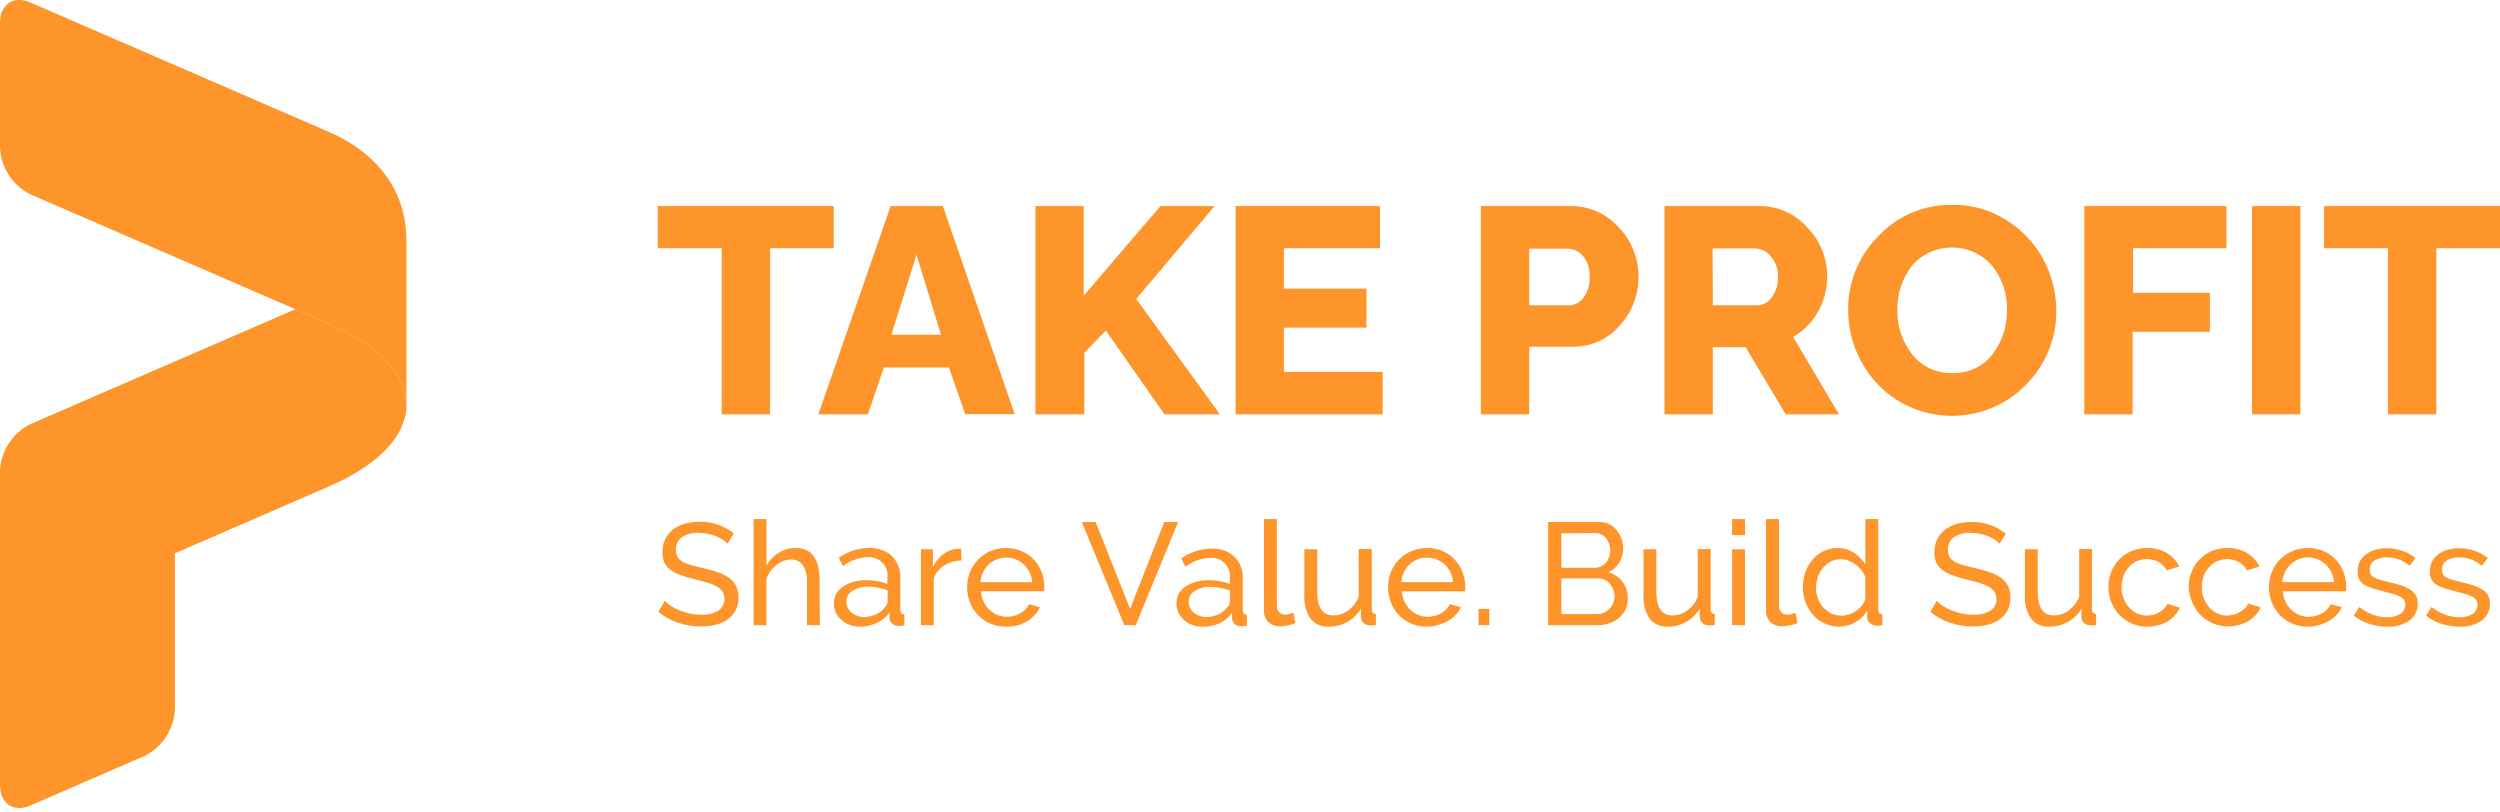 <svg width="160" height="52" viewBox="0 0 160 52" fill="none" xmlns="http://www.w3.org/2000/svg">
<g clipPath="url(#clip0_285_200)">
<path d="M53.358 15.885H49.287V26.517H46.191V15.885H42.097V13.188H53.358V15.885Z" fill="#FE952B"/>
<path d="M57.001 13.188H60.341L64.941 26.503H61.772L60.732 23.517H56.564L55.548 26.517H52.373L57.001 13.188ZM60.221 21.418L58.657 16.297L57.052 21.418H60.221Z" fill="#FE952B"/>
<path d="M66.266 26.517V13.188H69.357V18.926L74.266 13.188H77.734L72.72 19.132L78.075 26.517H74.528L70.774 21.158L69.394 22.58V26.517H66.266Z" fill="#FE952B"/>
<path d="M88.49 23.801V26.517H79.078V13.188H88.32V15.885H82.169V18.474H87.455V20.97H82.169V23.801H88.49Z" fill="#FE952B"/>
<path d="M94.774 26.517V13.188H100.492C101.08 13.178 101.663 13.295 102.201 13.532C102.739 13.769 103.218 14.12 103.606 14.559C104.413 15.398 104.864 16.513 104.866 17.673C104.883 18.843 104.452 19.976 103.661 20.842C103.28 21.279 102.807 21.627 102.275 21.86C101.743 22.093 101.165 22.207 100.584 22.191H97.87V26.517H94.774ZM97.87 19.539H100.395C100.581 19.539 100.765 19.494 100.931 19.409C101.096 19.324 101.239 19.201 101.347 19.05C101.628 18.657 101.766 18.182 101.738 17.701C101.77 17.218 101.613 16.742 101.301 16.37C101.175 16.226 101.019 16.11 100.843 16.031C100.668 15.952 100.477 15.912 100.285 15.913H97.87V19.539Z" fill="#FE952B"/>
<path d="M106.527 26.517V13.188H112.567C113.153 13.179 113.734 13.297 114.269 13.534C114.805 13.771 115.282 14.121 115.668 14.559C116.482 15.394 116.939 16.511 116.942 17.674C116.949 18.474 116.744 19.262 116.349 19.96C115.98 20.63 115.428 21.183 114.757 21.556L117.696 26.517H114.283L111.716 22.219H109.623V26.517H106.527ZM109.623 19.539H112.452C112.642 19.537 112.829 19.488 112.996 19.396C113.162 19.305 113.302 19.173 113.404 19.013C113.673 18.629 113.809 18.169 113.791 17.701C113.804 17.228 113.64 16.767 113.331 16.407C113.214 16.254 113.065 16.13 112.894 16.042C112.723 15.954 112.534 15.905 112.342 15.899H109.605L109.623 19.539Z" fill="#FE952B"/>
<path d="M118.281 19.823C118.274 18.951 118.44 18.086 118.771 17.279C119.102 16.471 119.59 15.736 120.208 15.117C120.816 14.467 121.555 13.951 122.377 13.605C123.199 13.259 124.086 13.091 124.979 13.11C126.207 13.095 127.412 13.442 128.443 14.107C129.435 14.731 130.245 15.603 130.793 16.635C131.325 17.636 131.603 18.75 131.603 19.882C131.618 21.643 130.93 23.339 129.689 24.596C128.642 25.68 127.253 26.373 125.753 26.561C124.254 26.749 122.735 26.42 121.45 25.63C120.452 25.009 119.639 24.134 119.095 23.097C118.557 22.088 118.278 20.964 118.281 19.823ZM124.942 23.874C125.439 23.897 125.934 23.799 126.385 23.588C126.835 23.378 127.227 23.062 127.527 22.667C128.145 21.848 128.469 20.846 128.447 19.823C128.472 18.808 128.138 17.816 127.504 17.02C127.186 16.65 126.791 16.353 126.346 16.149C125.901 15.946 125.418 15.84 124.928 15.84C124.438 15.84 123.955 15.946 123.51 16.149C123.065 16.353 122.67 16.65 122.352 17.02C121.732 17.831 121.407 18.827 121.432 19.846C121.411 20.866 121.744 21.862 122.375 22.667C122.675 23.057 123.064 23.371 123.511 23.581C123.957 23.791 124.448 23.891 124.942 23.874Z" fill="#FE952B"/>
<path d="M133.397 26.517V13.188H142.492V15.885H136.511V18.743H141.434V21.235H136.488V26.517H133.397Z" fill="#FE952B"/>
<path d="M144.129 26.517V13.188H147.225V26.517H144.129Z" fill="#FE952B"/>
<path d="M160.018 15.885H155.924V26.517H152.828V15.885H148.734V13.188H160.018V15.885Z" fill="#FE952B"/>
<path d="M46.563 34.794C46.476 34.696 46.375 34.612 46.264 34.542C46.13 34.459 45.99 34.385 45.846 34.323C45.68 34.257 45.509 34.205 45.335 34.167C45.146 34.125 44.953 34.103 44.76 34.103C44.358 34.074 43.957 34.176 43.619 34.396C43.501 34.49 43.407 34.611 43.344 34.748C43.282 34.886 43.253 35.036 43.26 35.187C43.253 35.346 43.29 35.504 43.366 35.644C43.443 35.773 43.554 35.878 43.688 35.946C43.86 36.043 44.044 36.117 44.236 36.165C44.452 36.229 44.696 36.293 45.013 36.362C45.325 36.429 45.632 36.514 45.933 36.618C46.187 36.702 46.427 36.822 46.646 36.975C46.84 37.108 46.998 37.287 47.106 37.496C47.218 37.732 47.271 37.99 47.263 38.251C47.269 38.536 47.204 38.819 47.074 39.074C46.953 39.304 46.778 39.501 46.563 39.65C46.334 39.809 46.077 39.922 45.804 39.984C45.491 40.059 45.17 40.096 44.847 40.093C44.353 40.095 43.862 40.014 43.394 39.855C42.938 39.7 42.514 39.465 42.142 39.16L42.543 38.456C42.661 38.576 42.792 38.682 42.934 38.772C43.105 38.883 43.287 38.978 43.477 39.055C43.689 39.14 43.907 39.209 44.13 39.261C44.372 39.313 44.618 39.339 44.866 39.339C45.25 39.361 45.633 39.274 45.97 39.087C46.163 38.955 46.298 38.755 46.348 38.527C46.397 38.299 46.358 38.062 46.237 37.862C46.14 37.726 46.014 37.614 45.869 37.533C45.677 37.429 45.475 37.346 45.266 37.286C45.022 37.217 44.751 37.144 44.443 37.071C44.142 36.999 43.845 36.911 43.555 36.806C43.325 36.728 43.109 36.616 42.915 36.472C42.75 36.352 42.616 36.196 42.524 36.014C42.433 35.802 42.389 35.573 42.395 35.342C42.39 35.053 42.451 34.767 42.575 34.505C42.688 34.266 42.857 34.056 43.067 33.893C43.293 33.719 43.551 33.59 43.826 33.513C44.138 33.428 44.46 33.387 44.783 33.39C45.197 33.384 45.609 33.454 45.998 33.596C46.349 33.721 46.676 33.907 46.964 34.144L46.563 34.794Z" fill="#FE952B"/>
<path d="M52.47 40.011H51.647V37.295C51.675 36.904 51.583 36.513 51.384 36.175C51.298 36.054 51.182 35.958 51.047 35.894C50.913 35.83 50.765 35.8 50.616 35.809C50.45 35.81 50.286 35.842 50.133 35.905C49.967 35.969 49.812 36.059 49.673 36.17C49.529 36.285 49.404 36.421 49.3 36.572C49.19 36.728 49.106 36.901 49.052 37.085V40.011H48.233V33.221H49.057V36.197C49.24 35.857 49.511 35.571 49.843 35.37C50.17 35.172 50.546 35.07 50.929 35.073C51.181 35.066 51.431 35.121 51.656 35.233C51.843 35.334 52.001 35.48 52.116 35.658C52.241 35.857 52.328 36.077 52.373 36.307C52.426 36.572 52.452 36.842 52.452 37.112L52.47 40.011Z" fill="#FE952B"/>
<path d="M55.009 40.107C54.788 40.108 54.568 40.068 54.361 39.988C54.169 39.915 53.992 39.807 53.841 39.668C53.697 39.539 53.58 39.384 53.496 39.211C53.41 39.023 53.366 38.819 53.367 38.612C53.364 38.4 53.416 38.19 53.519 38.004C53.626 37.822 53.772 37.666 53.947 37.547C54.146 37.409 54.367 37.306 54.6 37.24C54.869 37.165 55.148 37.128 55.428 37.13C55.67 37.129 55.912 37.151 56.15 37.194C56.371 37.229 56.587 37.289 56.794 37.373V36.98C56.817 36.804 56.799 36.626 56.742 36.458C56.686 36.29 56.592 36.138 56.468 36.011C56.343 35.884 56.192 35.787 56.025 35.727C55.857 35.667 55.679 35.645 55.502 35.663C54.939 35.69 54.398 35.888 53.951 36.23L53.68 35.699C54.234 35.303 54.897 35.083 55.58 35.068C56.128 35.035 56.667 35.219 57.079 35.58C57.267 35.772 57.411 36 57.504 36.25C57.597 36.501 57.636 36.768 57.618 37.034V39.019C57.618 39.211 57.705 39.312 57.88 39.316V40.02L57.664 40.052H57.489C57.417 40.056 57.345 40.044 57.278 40.019C57.211 39.994 57.15 39.956 57.098 39.906C57.003 39.813 56.943 39.69 56.928 39.559V39.211C56.713 39.499 56.428 39.729 56.1 39.879C55.757 40.033 55.385 40.111 55.009 40.107ZM55.221 39.495C55.508 39.496 55.792 39.437 56.054 39.321C56.285 39.224 56.486 39.065 56.633 38.863C56.685 38.818 56.727 38.762 56.757 38.7C56.787 38.638 56.805 38.571 56.808 38.502V37.784C56.412 37.63 55.991 37.55 55.566 37.551C55.211 37.535 54.86 37.626 54.559 37.812C54.44 37.882 54.341 37.982 54.273 38.101C54.204 38.221 54.168 38.356 54.167 38.493C54.166 38.624 54.194 38.754 54.25 38.873C54.301 38.991 54.378 39.095 54.476 39.179C54.574 39.27 54.69 39.34 54.816 39.385C54.943 39.446 55.08 39.483 55.221 39.495Z" fill="#FE952B"/>
<path d="M61.523 35.873C61.138 35.878 60.761 35.987 60.433 36.188C60.123 36.382 59.886 36.673 59.761 37.016V40.011H58.938V35.155H59.706V36.284C59.861 35.966 60.087 35.687 60.369 35.47C60.622 35.27 60.929 35.148 61.252 35.118H61.408H61.523V35.873Z" fill="#FE952B"/>
<path d="M64.385 40.107C64.037 40.11 63.692 40.042 63.373 39.906C63.078 39.779 62.811 39.594 62.59 39.362C62.368 39.13 62.195 38.856 62.08 38.557C61.956 38.247 61.893 37.916 61.896 37.583C61.893 37.252 61.956 36.925 62.08 36.618C62.195 36.319 62.37 36.047 62.595 35.818C62.819 35.585 63.089 35.4 63.386 35.274C63.704 35.137 64.047 35.069 64.394 35.072C64.741 35.068 65.084 35.138 65.401 35.278C65.693 35.406 65.956 35.591 66.174 35.822C66.389 36.051 66.556 36.32 66.666 36.614C66.778 36.906 66.835 37.215 66.837 37.528C66.837 37.597 66.837 37.661 66.837 37.715C66.843 37.758 66.843 37.801 66.837 37.843H62.784C62.798 38.073 62.856 38.298 62.954 38.507C63.043 38.698 63.166 38.871 63.317 39.019C63.467 39.158 63.64 39.271 63.828 39.352C64.018 39.435 64.223 39.477 64.431 39.476C64.586 39.477 64.741 39.456 64.891 39.412C65.03 39.376 65.165 39.322 65.291 39.252C65.415 39.185 65.528 39.1 65.627 39C65.721 38.904 65.796 38.791 65.847 38.667L66.556 38.859C66.476 39.041 66.363 39.209 66.225 39.352C66.077 39.519 65.905 39.662 65.714 39.778C65.522 39.888 65.316 39.973 65.102 40.029C64.868 40.089 64.626 40.115 64.385 40.107ZM66.059 37.258C66.043 37.038 65.986 36.822 65.889 36.623C65.798 36.435 65.673 36.267 65.521 36.124C65.375 35.986 65.203 35.877 65.015 35.804C64.817 35.725 64.607 35.685 64.394 35.685C64.082 35.682 63.775 35.769 63.512 35.937C63.249 36.104 63.041 36.344 62.913 36.627C62.819 36.826 62.763 37.04 62.747 37.258H66.059Z" fill="#FE952B"/>
<path d="M70.121 33.408L72.325 38.964L74.514 33.408H75.402L72.688 40.011H71.957L69.233 33.408H70.121Z" fill="#FE952B"/>
<path d="M76.929 40.107C76.708 40.108 76.487 40.068 76.281 39.988C76.089 39.915 75.912 39.806 75.761 39.668C75.617 39.539 75.5 39.384 75.416 39.211C75.332 39.022 75.289 38.818 75.292 38.612C75.287 38.4 75.338 38.19 75.439 38.004C75.546 37.822 75.692 37.666 75.867 37.546C76.066 37.409 76.287 37.306 76.52 37.24C76.789 37.165 77.068 37.128 77.348 37.13C77.59 37.129 77.832 37.151 78.07 37.194C78.291 37.229 78.507 37.289 78.714 37.373V36.979C78.73 36.807 78.707 36.633 78.648 36.471C78.588 36.309 78.493 36.161 78.37 36.039C78.246 35.917 78.097 35.824 77.933 35.766C77.769 35.708 77.595 35.687 77.422 35.703C76.859 35.731 76.318 35.929 75.871 36.271L75.6 35.74C76.154 35.344 76.817 35.124 77.5 35.109C78.048 35.076 78.588 35.26 78.999 35.621C79.185 35.811 79.329 36.037 79.421 36.285C79.514 36.533 79.554 36.797 79.538 37.062V39.046C79.538 39.238 79.625 39.339 79.8 39.343V40.048L79.584 40.08H79.409C79.337 40.083 79.265 40.072 79.198 40.046C79.131 40.021 79.07 39.983 79.018 39.933C78.923 39.84 78.863 39.718 78.848 39.586V39.238C78.633 39.527 78.348 39.757 78.02 39.906C77.675 40.051 77.303 40.119 76.929 40.107ZM77.141 39.494C77.422 39.497 77.701 39.441 77.96 39.33C78.191 39.233 78.392 39.075 78.539 38.872C78.591 38.827 78.633 38.771 78.663 38.709C78.694 38.647 78.711 38.58 78.714 38.511V37.793C78.319 37.639 77.897 37.559 77.472 37.56C77.118 37.544 76.766 37.635 76.465 37.821C76.346 37.891 76.247 37.991 76.179 38.11C76.11 38.23 76.074 38.365 76.074 38.502C76.072 38.633 76.1 38.763 76.156 38.882C76.207 39 76.284 39.104 76.382 39.188C76.48 39.279 76.596 39.349 76.722 39.394C76.854 39.453 76.996 39.487 77.141 39.494Z" fill="#FE952B"/>
<path d="M80.895 33.221H81.718V38.758C81.71 38.912 81.763 39.063 81.865 39.179C81.917 39.233 81.981 39.274 82.05 39.301C82.12 39.328 82.195 39.339 82.27 39.334C82.353 39.334 82.434 39.323 82.514 39.302C82.611 39.279 82.693 39.252 82.776 39.225L82.91 39.883C82.751 39.943 82.588 39.991 82.422 40.025C82.258 40.059 82.092 40.077 81.925 40.08C81.788 40.087 81.65 40.066 81.521 40.02C81.391 39.974 81.272 39.902 81.171 39.81C81.076 39.709 81.002 39.59 80.955 39.461C80.907 39.331 80.887 39.193 80.895 39.056V33.221Z" fill="#FE952B"/>
<path d="M85.035 40.107C84.814 40.121 84.593 40.081 84.39 39.992C84.188 39.903 84.01 39.767 83.871 39.595C83.578 39.141 83.441 38.605 83.48 38.068V35.155H84.303V37.898C84.303 38.891 84.648 39.385 85.343 39.385C85.686 39.383 86.018 39.271 86.291 39.065C86.593 38.842 86.823 38.537 86.953 38.187V35.141H87.795V38.996C87.795 39.188 87.882 39.288 88.057 39.293V39.997L87.837 40.025H87.68C87.531 40.029 87.386 39.977 87.275 39.878C87.221 39.836 87.177 39.782 87.147 39.72C87.117 39.658 87.101 39.59 87.1 39.522V38.955C86.895 39.307 86.598 39.598 86.24 39.796C85.874 40.005 85.457 40.112 85.035 40.107Z" fill="#FE952B"/>
<path d="M91.323 40.107C90.976 40.111 90.631 40.042 90.311 39.906C90.016 39.778 89.748 39.593 89.525 39.362C89.305 39.128 89.132 38.855 89.014 38.557C88.894 38.246 88.833 37.916 88.835 37.583C88.833 37.253 88.894 36.926 89.014 36.618C89.132 36.321 89.307 36.049 89.529 35.818C89.754 35.587 90.023 35.402 90.321 35.274C90.64 35.138 90.985 35.069 91.333 35.073C91.825 35.065 92.307 35.209 92.713 35.485C93.119 35.761 93.429 36.155 93.6 36.614C93.713 36.906 93.772 37.215 93.775 37.528C93.775 37.597 93.775 37.661 93.775 37.716C93.775 37.77 93.775 37.816 93.775 37.844H89.722C89.737 38.073 89.793 38.297 89.888 38.507C89.978 38.698 90.103 38.872 90.256 39.019C90.404 39.16 90.577 39.273 90.767 39.353C90.957 39.435 91.162 39.477 91.369 39.476C91.525 39.477 91.68 39.455 91.829 39.412C91.969 39.376 92.104 39.322 92.23 39.252C92.351 39.184 92.463 39.099 92.561 39.001C92.655 38.904 92.73 38.791 92.782 38.667L93.495 38.859C93.413 39.042 93.299 39.209 93.159 39.353C93.018 39.505 92.855 39.636 92.676 39.741C92.482 39.852 92.275 39.936 92.059 39.993C91.821 40.067 91.573 40.106 91.323 40.107ZM92.998 37.258C92.981 37.037 92.921 36.822 92.823 36.623C92.734 36.436 92.611 36.267 92.46 36.124C92.23 35.912 91.943 35.77 91.635 35.713C91.326 35.656 91.007 35.688 90.716 35.804C90.526 35.878 90.353 35.988 90.206 36.129C90.057 36.272 89.935 36.441 89.847 36.627C89.757 36.827 89.702 37.04 89.686 37.258H92.998Z" fill="#FE952B"/>
<path d="M94.626 40.011V38.973H95.316V40.011H94.626Z" fill="#FE952B"/>
<path d="M104.181 38.31C104.184 38.552 104.132 38.791 104.029 39.01C103.927 39.217 103.783 39.4 103.606 39.549C103.423 39.7 103.214 39.816 102.99 39.892C102.747 39.974 102.492 40.014 102.235 40.011H99.079V33.408H102.387C102.604 33.406 102.819 33.456 103.013 33.554C103.19 33.653 103.346 33.785 103.473 33.943C103.737 34.268 103.881 34.673 103.882 35.091C103.884 35.412 103.798 35.729 103.634 36.005C103.471 36.281 103.224 36.499 102.93 36.627C103.299 36.722 103.624 36.94 103.85 37.245C104.073 37.555 104.189 37.929 104.181 38.31ZM99.926 34.135V36.339H102.056C102.199 36.341 102.341 36.31 102.47 36.248C102.591 36.192 102.701 36.112 102.792 36.014C102.873 35.909 102.936 35.789 102.976 35.662C103.027 35.528 103.054 35.386 103.054 35.242C103.058 35.086 103.033 34.931 102.98 34.784C102.935 34.656 102.866 34.537 102.778 34.432C102.694 34.332 102.589 34.252 102.47 34.199C102.348 34.144 102.217 34.116 102.083 34.117L99.926 34.135ZM103.33 38.164C103.329 38.015 103.303 37.868 103.252 37.729C103.201 37.596 103.128 37.472 103.036 37.363C102.947 37.258 102.837 37.173 102.714 37.112C102.585 37.047 102.443 37.014 102.3 37.016H99.926V39.302H102.226C102.376 39.304 102.524 39.271 102.658 39.206C102.788 39.146 102.905 39.062 103.003 38.959C103.105 38.858 103.185 38.736 103.238 38.603C103.298 38.464 103.329 38.315 103.33 38.164Z" fill="#FE952B"/>
<path d="M106.739 40.107C106.518 40.121 106.296 40.081 106.094 39.992C105.891 39.903 105.713 39.767 105.575 39.595C105.282 39.141 105.145 38.605 105.184 38.068V35.155H106.007V37.898C106.007 38.891 106.352 39.385 107.047 39.385C107.389 39.383 107.722 39.271 107.995 39.065C108.298 38.844 108.529 38.538 108.657 38.187V35.141H109.48V38.996C109.48 39.188 109.568 39.288 109.743 39.293V39.997L109.522 40.025H109.365C109.217 40.028 109.072 39.976 108.961 39.878C108.908 39.834 108.866 39.78 108.836 39.718C108.806 39.657 108.789 39.59 108.786 39.522V38.955C108.581 39.307 108.284 39.598 107.926 39.796C107.565 40.002 107.155 40.109 106.739 40.107Z" fill="#FE952B"/>
<path d="M110.856 34.245V33.221H111.679V34.245H110.856ZM110.856 40.011V35.155H111.679V40.011H110.856Z" fill="#FE952B"/>
<path d="M113.027 33.221H113.851V38.758C113.843 38.912 113.895 39.063 113.998 39.179C114.05 39.233 114.113 39.275 114.183 39.301C114.253 39.328 114.328 39.34 114.403 39.334C114.485 39.334 114.567 39.323 114.647 39.302L114.909 39.225L115.038 39.883C114.881 39.944 114.719 39.991 114.555 40.025C114.391 40.059 114.225 40.077 114.058 40.08C113.92 40.087 113.783 40.066 113.653 40.02C113.524 39.974 113.405 39.902 113.303 39.81C113.208 39.709 113.135 39.59 113.087 39.461C113.04 39.331 113.019 39.193 113.027 39.056V33.221Z" fill="#FE952B"/>
<path d="M117.696 40.107C117.378 40.108 117.064 40.038 116.776 39.901C116.495 39.769 116.243 39.583 116.036 39.353C115.825 39.119 115.661 38.847 115.553 38.553C115.438 38.245 115.38 37.92 115.383 37.592C115.38 37.262 115.434 36.934 115.544 36.623C115.646 36.329 115.802 36.056 116.004 35.818C116.197 35.591 116.435 35.406 116.703 35.274C116.982 35.139 117.289 35.07 117.6 35.073C117.974 35.066 118.342 35.173 118.653 35.379C118.949 35.571 119.199 35.826 119.385 36.124V33.221H120.208V39.01C120.208 39.202 120.296 39.302 120.47 39.307V40.011L120.263 40.043H120.107C119.949 40.044 119.796 39.985 119.679 39.879C119.624 39.833 119.579 39.775 119.548 39.711C119.517 39.646 119.501 39.575 119.5 39.504V39.092C119.312 39.402 119.046 39.658 118.727 39.833C118.413 40.01 118.058 40.105 117.696 40.107ZM117.894 39.398C118.051 39.396 118.206 39.368 118.354 39.316C118.518 39.262 118.674 39.183 118.814 39.083C118.953 38.985 119.077 38.868 119.182 38.735C119.281 38.611 119.349 38.465 119.38 38.31V36.938C119.323 36.772 119.238 36.617 119.127 36.481C119.019 36.344 118.892 36.222 118.75 36.12C118.608 36.019 118.453 35.937 118.29 35.877C118.143 35.821 117.987 35.792 117.83 35.791C117.6 35.787 117.373 35.839 117.167 35.941C116.974 36.045 116.802 36.184 116.661 36.353C116.519 36.527 116.41 36.725 116.339 36.938C116.266 37.156 116.229 37.385 116.229 37.615C116.22 38.078 116.384 38.527 116.689 38.877C116.838 39.04 117.018 39.172 117.218 39.266C117.43 39.361 117.662 39.406 117.894 39.398Z" fill="#FE952B"/>
<path d="M127.973 34.794C127.886 34.697 127.785 34.612 127.674 34.542C127.54 34.46 127.4 34.387 127.256 34.323C127.09 34.257 126.919 34.205 126.745 34.167C126.555 34.125 126.36 34.103 126.165 34.103C125.764 34.072 125.365 34.175 125.029 34.396C124.911 34.49 124.817 34.611 124.754 34.749C124.692 34.886 124.663 35.036 124.67 35.187C124.662 35.346 124.697 35.504 124.772 35.644C124.85 35.771 124.961 35.875 125.094 35.946C125.267 36.044 125.453 36.117 125.646 36.166C125.862 36.23 126.106 36.294 126.418 36.362C126.73 36.429 127.037 36.515 127.338 36.618C127.592 36.703 127.832 36.823 128.052 36.975C128.246 37.108 128.404 37.288 128.512 37.496C128.623 37.732 128.677 37.99 128.668 38.251C128.674 38.536 128.609 38.819 128.479 39.074C128.358 39.304 128.183 39.501 127.969 39.65C127.738 39.809 127.479 39.922 127.205 39.984C126.893 40.059 126.574 40.096 126.253 40.093C125.757 40.094 125.264 40.014 124.795 39.856C124.341 39.699 123.919 39.464 123.548 39.161L123.948 38.456C124.066 38.576 124.197 38.682 124.339 38.772C124.51 38.885 124.692 38.98 124.882 39.056C125.094 39.141 125.312 39.21 125.535 39.261C125.777 39.313 126.024 39.339 126.271 39.339C126.656 39.361 127.039 39.274 127.375 39.087C127.502 39.008 127.605 38.896 127.674 38.763C127.743 38.63 127.775 38.482 127.766 38.333C127.769 38.172 127.726 38.013 127.642 37.876C127.545 37.74 127.42 37.628 127.274 37.547C127.081 37.443 126.878 37.36 126.667 37.3C126.428 37.231 126.156 37.158 125.848 37.085C125.547 37.013 125.251 36.925 124.96 36.819C124.73 36.743 124.514 36.63 124.321 36.486C124.155 36.367 124.02 36.21 123.93 36.028C123.838 35.816 123.794 35.587 123.801 35.356C123.796 35.068 123.856 34.782 123.976 34.519C124.092 34.28 124.262 34.071 124.473 33.907C124.698 33.732 124.956 33.603 125.232 33.527C125.543 33.442 125.865 33.401 126.188 33.404C126.602 33.398 127.014 33.468 127.403 33.609C127.755 33.735 128.081 33.921 128.369 34.158L127.973 34.794Z" fill="#FE952B"/>
<path d="M131.147 40.107C130.927 40.12 130.707 40.08 130.505 39.991C130.303 39.902 130.126 39.766 129.988 39.595C129.694 39.142 129.555 38.606 129.593 38.068V35.155H130.416V37.898C130.416 38.891 130.761 39.385 131.456 39.385C131.799 39.383 132.133 39.27 132.408 39.065C132.709 38.842 132.938 38.537 133.066 38.187V35.141H133.889V38.996C133.889 39.188 133.977 39.288 134.151 39.293V39.997L133.931 40.025H133.797C133.647 40.029 133.501 39.977 133.388 39.878C133.335 39.834 133.293 39.78 133.263 39.718C133.233 39.657 133.216 39.59 133.213 39.522V38.955C133.009 39.308 132.712 39.599 132.353 39.796C131.986 40.005 131.57 40.112 131.147 40.107Z" fill="#FE952B"/>
<path d="M134.938 37.574C134.936 37.244 134.997 36.917 135.117 36.609C135.227 36.312 135.398 36.041 135.619 35.813C135.841 35.584 136.107 35.4 136.401 35.274C136.722 35.137 137.068 35.069 137.418 35.073C137.859 35.062 138.295 35.173 138.678 35.393C139.021 35.601 139.298 35.9 139.478 36.257L138.673 36.504C138.553 36.28 138.371 36.094 138.149 35.969C137.919 35.843 137.661 35.779 137.399 35.781C137.181 35.781 136.964 35.826 136.764 35.914C136.566 36.001 136.39 36.131 136.249 36.294C136.1 36.46 135.983 36.652 135.904 36.861C135.735 37.323 135.735 37.83 135.904 38.292C135.986 38.505 136.106 38.702 136.258 38.873C136.403 39.035 136.578 39.167 136.774 39.261C136.971 39.353 137.186 39.4 137.404 39.398C137.548 39.399 137.693 39.379 137.832 39.339C137.965 39.3 138.093 39.245 138.213 39.174C138.324 39.109 138.426 39.031 138.517 38.941C138.601 38.857 138.666 38.756 138.706 38.644L139.511 38.886C139.435 39.067 139.329 39.234 139.198 39.38C139.063 39.529 138.909 39.658 138.738 39.764C138.549 39.873 138.346 39.956 138.135 40.011C137.908 40.076 137.672 40.108 137.436 40.107C137.088 40.111 136.743 40.041 136.424 39.901C136.129 39.77 135.862 39.584 135.637 39.353C135.418 39.118 135.245 38.846 135.127 38.548C135.003 38.238 134.939 37.907 134.938 37.574Z" fill="#FE952B"/>
<path d="M140.076 37.574C140.075 37.244 140.135 36.917 140.256 36.609C140.366 36.312 140.537 36.041 140.757 35.813C140.979 35.584 141.245 35.4 141.539 35.274C141.86 35.137 142.207 35.069 142.556 35.073C142.998 35.062 143.434 35.173 143.816 35.393C144.159 35.601 144.437 35.9 144.617 36.257L143.812 36.504C143.692 36.28 143.51 36.094 143.287 35.969C143.058 35.843 142.8 35.779 142.538 35.781C142.319 35.781 142.103 35.826 141.903 35.914C141.705 36.001 141.529 36.131 141.388 36.294C141.239 36.46 141.122 36.652 141.043 36.861C140.874 37.323 140.874 37.83 141.043 38.292C141.124 38.505 141.244 38.702 141.397 38.873C141.541 39.035 141.716 39.167 141.912 39.261C142.109 39.353 142.324 39.4 142.542 39.398C142.697 39.396 142.851 39.37 142.998 39.321C143.131 39.282 143.26 39.227 143.379 39.156C143.49 39.091 143.592 39.013 143.683 38.923C143.767 38.839 143.832 38.737 143.872 38.626L144.677 38.868C144.601 39.049 144.495 39.216 144.364 39.362C144.229 39.511 144.075 39.64 143.904 39.746C143.715 39.855 143.512 39.938 143.301 39.993C143.074 40.057 142.838 40.09 142.602 40.089C142.254 40.093 141.909 40.023 141.59 39.883C141.295 39.752 141.028 39.566 140.803 39.334C140.584 39.1 140.411 38.827 140.293 38.53C140.162 38.227 140.089 37.903 140.076 37.574Z" fill="#FE952B"/>
<path d="M147.704 40.107C147.356 40.11 147.011 40.042 146.692 39.906C146.396 39.778 146.128 39.593 145.905 39.362C145.686 39.127 145.512 38.855 145.394 38.557C145.274 38.246 145.213 37.916 145.215 37.583C145.213 37.253 145.274 36.925 145.394 36.618C145.512 36.319 145.688 36.046 145.912 35.816C146.136 35.585 146.404 35.401 146.701 35.274C147.021 35.138 147.365 35.069 147.713 35.072C148.06 35.068 148.403 35.138 148.72 35.278C149.012 35.406 149.275 35.591 149.493 35.822C149.707 36.051 149.872 36.32 149.981 36.614C150.096 36.905 150.155 37.215 150.156 37.528C150.156 37.597 150.156 37.661 150.156 37.715C150.156 37.77 150.156 37.816 150.156 37.843H146.103C146.117 38.073 146.175 38.298 146.273 38.507C146.36 38.699 146.483 38.873 146.636 39.019C146.786 39.158 146.959 39.271 147.147 39.352C147.337 39.435 147.542 39.477 147.75 39.476C147.905 39.477 148.06 39.456 148.21 39.412C148.349 39.376 148.484 39.322 148.61 39.252C148.731 39.184 148.843 39.099 148.941 39C149.035 38.904 149.11 38.791 149.162 38.667L149.875 38.859C149.793 39.04 149.681 39.207 149.544 39.352C149.4 39.504 149.236 39.635 149.056 39.741C148.864 39.851 148.658 39.936 148.444 39.993C148.204 40.067 147.955 40.105 147.704 40.107ZM149.378 37.258C149.362 37.038 149.305 36.822 149.208 36.623C149.117 36.435 148.992 36.267 148.84 36.124C148.652 35.946 148.423 35.814 148.174 35.742C147.924 35.669 147.66 35.656 147.405 35.706C147.15 35.755 146.91 35.864 146.706 36.025C146.501 36.185 146.339 36.392 146.232 36.627C146.138 36.826 146.082 37.039 146.066 37.258H149.378Z" fill="#FE952B"/>
<path d="M152.787 40.107C152.392 40.108 151.999 40.046 151.623 39.924C151.265 39.814 150.932 39.636 150.643 39.398L150.997 38.85C151.259 39.052 151.549 39.217 151.858 39.339C152.151 39.45 152.463 39.506 152.778 39.504C153.074 39.517 153.369 39.444 153.624 39.293C153.723 39.23 153.803 39.142 153.858 39.039C153.913 38.936 153.94 38.82 153.937 38.703C153.94 38.595 153.911 38.489 153.854 38.397C153.788 38.306 153.702 38.232 153.601 38.182C153.464 38.11 153.319 38.053 153.169 38.013L152.561 37.853C152.267 37.78 152.014 37.711 151.802 37.642C151.617 37.586 151.441 37.504 151.278 37.4C151.15 37.315 151.047 37.199 150.979 37.062C150.914 36.91 150.882 36.746 150.887 36.582C150.882 36.357 150.931 36.135 151.03 35.932C151.126 35.751 151.263 35.595 151.43 35.475C151.607 35.341 151.808 35.243 152.023 35.187C152.262 35.117 152.51 35.084 152.759 35.086C153.109 35.083 153.457 35.144 153.785 35.265C154.081 35.364 154.354 35.519 154.59 35.722L154.218 36.211C154.014 36.036 153.781 35.9 153.528 35.809C153.275 35.718 153.009 35.671 152.741 35.672C152.473 35.663 152.208 35.729 151.977 35.864C151.874 35.927 151.79 36.017 151.735 36.124C151.679 36.231 151.655 36.352 151.664 36.472C151.66 36.568 151.681 36.664 151.724 36.751C151.771 36.835 151.841 36.903 151.927 36.947C152.04 37.011 152.16 37.062 152.285 37.098L152.814 37.236C153.137 37.309 153.422 37.386 153.661 37.464C153.872 37.528 154.073 37.62 154.259 37.739C154.407 37.831 154.531 37.958 154.618 38.109C154.699 38.271 154.738 38.45 154.733 38.63C154.74 38.839 154.696 39.046 154.604 39.234C154.513 39.422 154.377 39.585 154.208 39.709C153.793 39.998 153.292 40.138 152.787 40.107Z" fill="#FE952B"/>
<path d="M157.41 40.107C157.016 40.108 156.625 40.046 156.251 39.924C155.891 39.815 155.556 39.636 155.266 39.398L155.621 38.85C155.883 39.052 156.172 39.217 156.481 39.339C156.775 39.45 157.087 39.506 157.401 39.504C157.698 39.517 157.992 39.444 158.247 39.293C158.346 39.23 158.427 39.142 158.481 39.039C158.536 38.936 158.563 38.82 158.56 38.703C158.563 38.595 158.534 38.489 158.477 38.397C158.412 38.306 158.325 38.232 158.224 38.182C158.087 38.11 157.942 38.053 157.792 38.013L157.185 37.853C156.89 37.78 156.637 37.711 156.426 37.642C156.241 37.586 156.064 37.504 155.901 37.4C155.773 37.315 155.67 37.199 155.602 37.062C155.537 36.91 155.506 36.746 155.51 36.582C155.506 36.357 155.554 36.135 155.653 35.932C155.749 35.751 155.886 35.594 156.053 35.475C156.231 35.342 156.432 35.245 156.646 35.187C156.886 35.118 157.133 35.084 157.382 35.086C157.734 35.084 158.083 35.144 158.413 35.265C158.708 35.366 158.981 35.521 159.218 35.722L158.841 36.211C158.638 36.036 158.404 35.9 158.151 35.809C157.899 35.718 157.632 35.671 157.364 35.672C157.096 35.663 156.832 35.73 156.6 35.864C156.497 35.926 156.413 36.017 156.358 36.124C156.303 36.231 156.278 36.352 156.288 36.472C156.283 36.568 156.304 36.664 156.347 36.751C156.394 36.835 156.464 36.903 156.55 36.947C156.663 37.011 156.784 37.062 156.909 37.098L157.438 37.236C157.764 37.309 158.045 37.386 158.284 37.464C158.495 37.528 158.696 37.62 158.882 37.739C159.031 37.831 159.154 37.958 159.241 38.109C159.322 38.271 159.361 38.45 159.356 38.63C159.363 38.839 159.319 39.046 159.228 39.234C159.136 39.422 159 39.585 158.832 39.709C158.417 39.998 157.916 40.138 157.41 40.107Z" fill="#FE952B"/>
<path d="M1.932 12.432C1.371 12.148 0.896 11.72 0.557 11.193C0.217 10.665 0.025 10.058 0 9.433V1.476C0 0.283 0.865 -0.307 1.932 0.155L21.023 8.431C24.349 9.876 26.01 12.4 26.01 15.359V25.931C26.01 24.042 24.349 22.149 21.023 20.709L1.932 12.432Z" fill="#FE952B"/>
<path d="M11.197 35.411V45.379C11.171 46.005 10.978 46.613 10.637 47.14C10.297 47.667 9.822 48.095 9.26 48.379L1.932 51.557C0.865 52.014 0 51.429 0 50.236V30.148C0.026 29.522 0.218 28.915 0.558 28.388C0.897 27.861 1.371 27.433 1.932 27.148L18.902 19.791L21.023 20.705C24.349 22.145 26.01 24.039 26.01 25.927C26.01 27.816 24.349 29.704 21.023 31.145L11.197 35.411Z" fill="#FE952B"/>
</g>
<defs>
<clipPath id="clip0_285_200">
<rect width="160" height="51.717" fill="white"/>
</clipPath>
</defs>
</svg>
